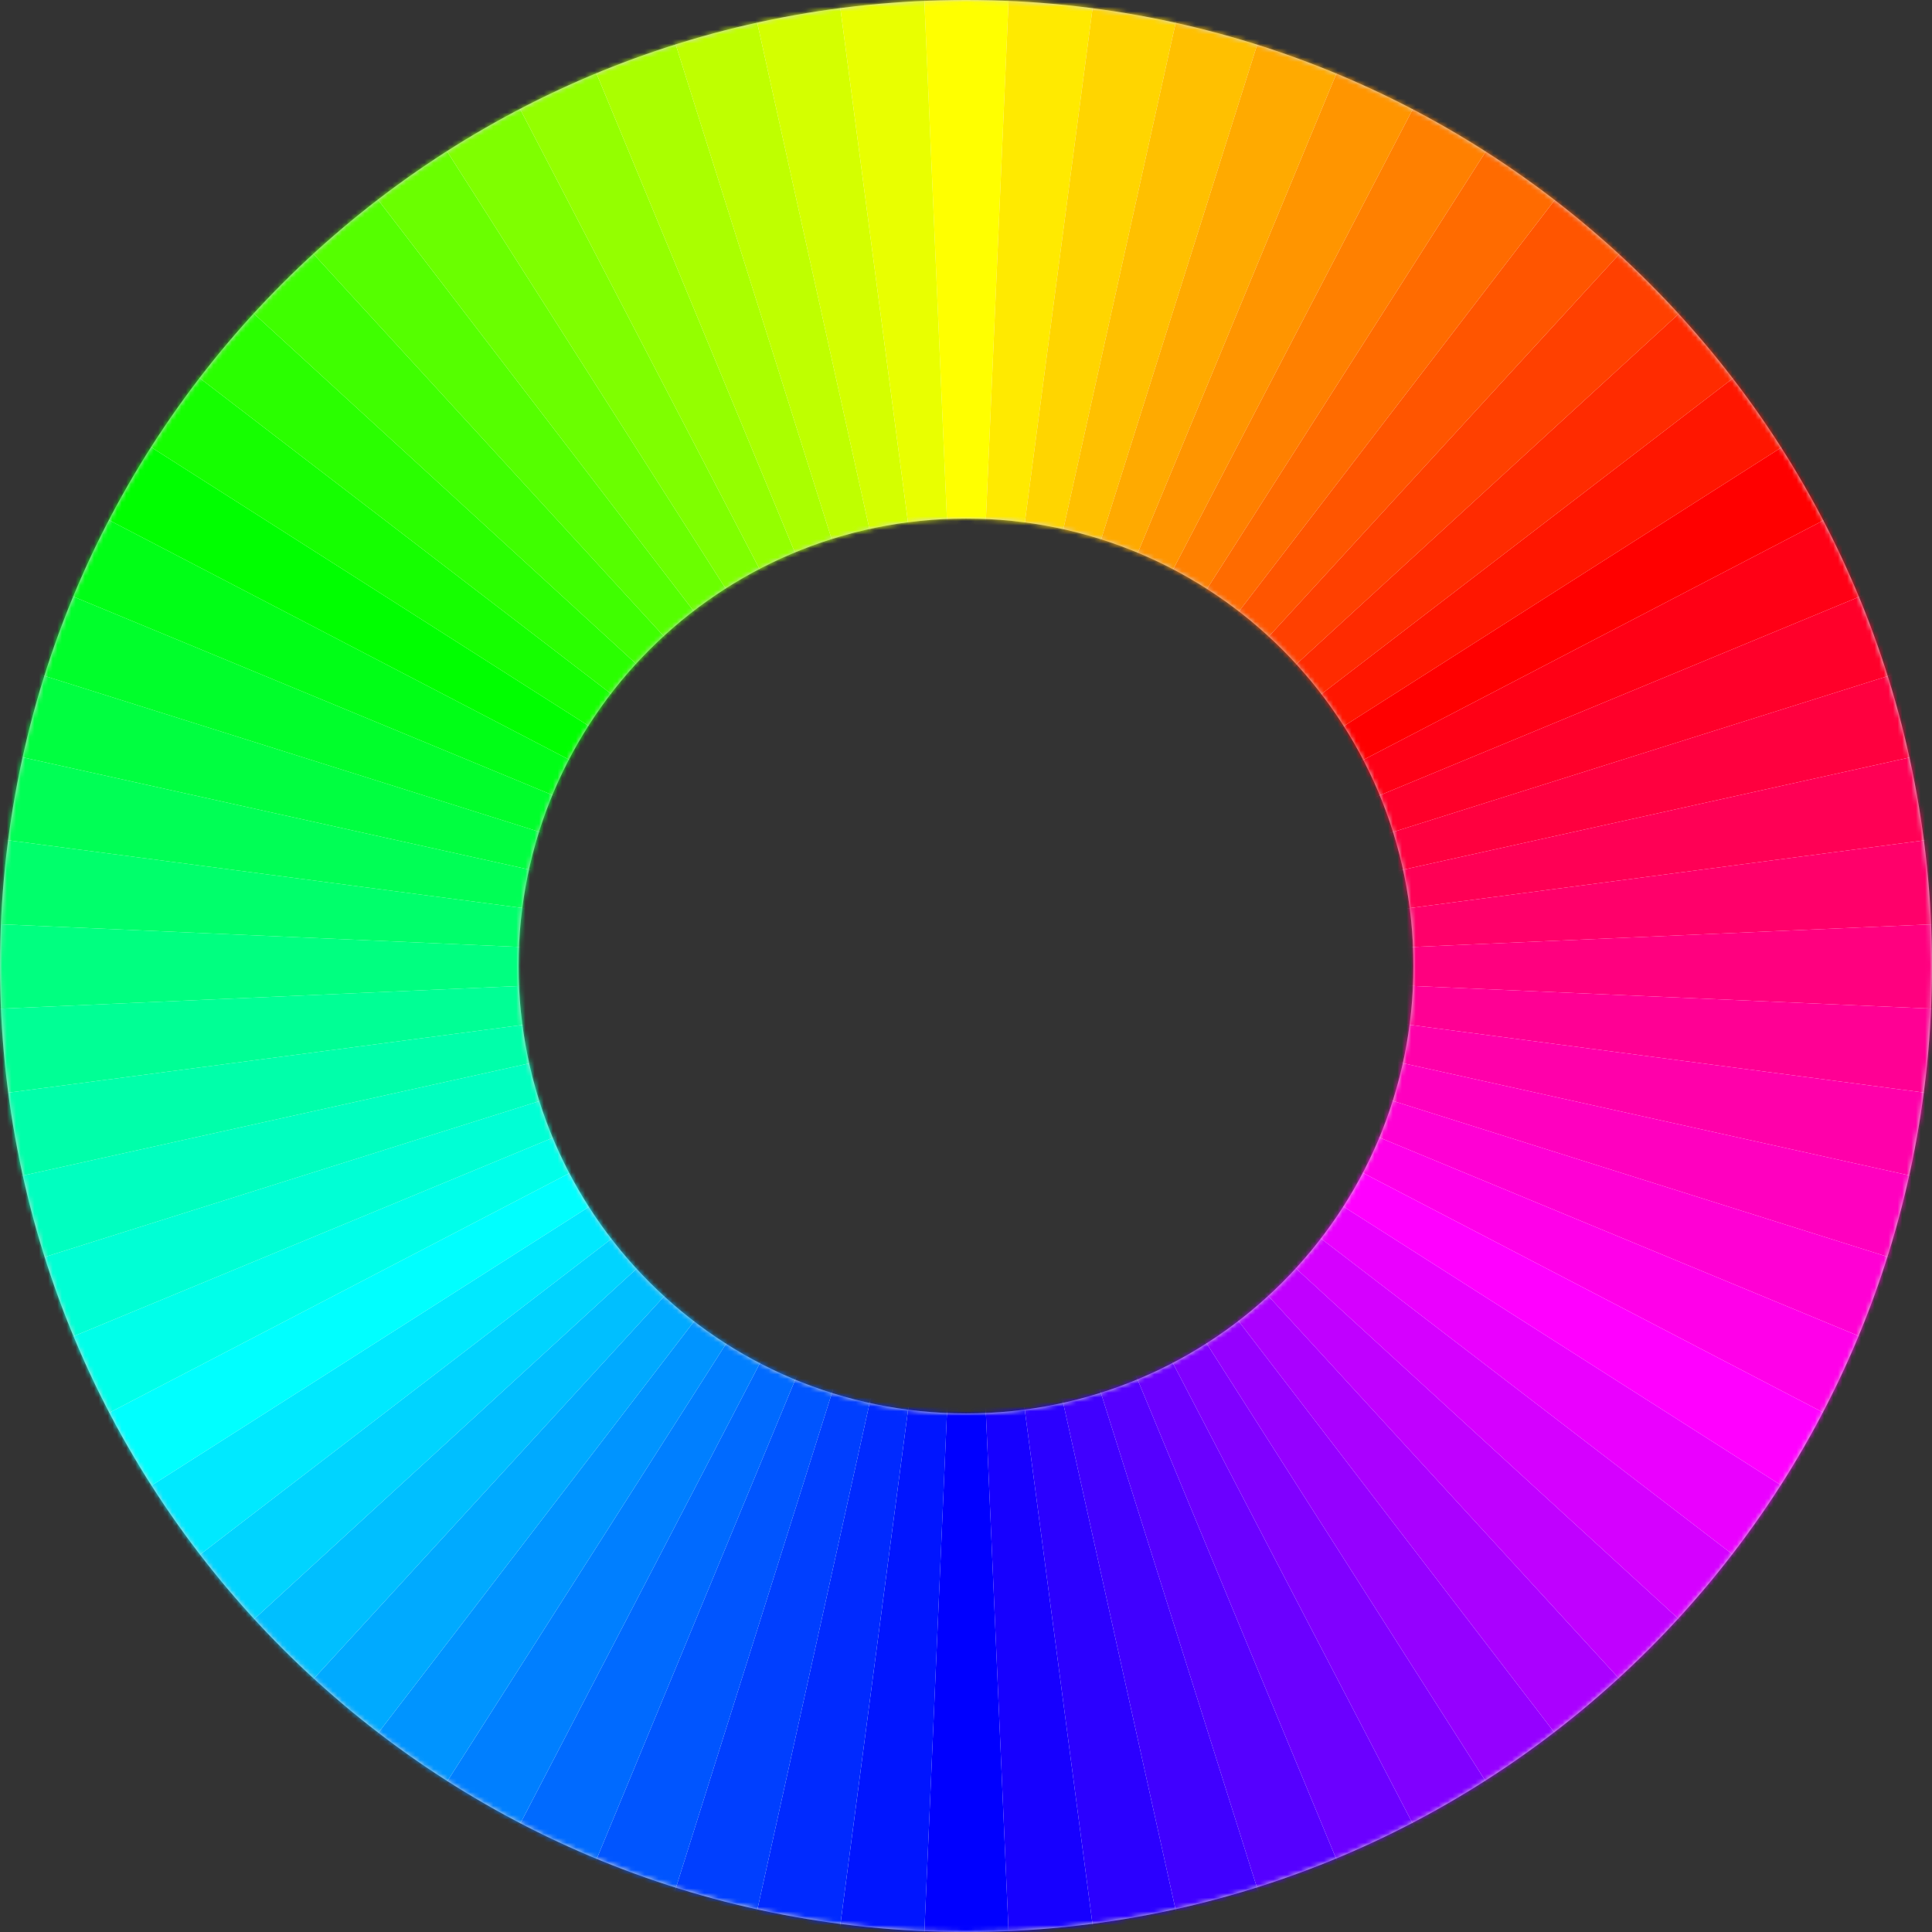 <?xml version="1.0" encoding="UTF-8"?>
<svg width="421px" height="421px" viewBox="0 0 421 421" version="1.1" xmlns="http://www.w3.org/2000/svg" xmlns:xlink="http://www.w3.org/1999/xlink">
    <rect x="0" y="0" width="421" height="421" fill="#333333" stroke="none"/>
    <!-- Generator: Sketch 53.2 (72643) - https://sketchapp.com -->
    <title>Artboard</title>
    <desc>Created with Sketch.</desc>
    <defs>
        <path d="M210.5,421 C94.244,421 0,326.756 0,210.5 C0,94.244 94.244,0 210.5,0 C326.756,0 421,94.244 421,210.5 C421,326.756 326.756,421 210.5,421 Z M210.5,308 C264.348,308 308,264.348 308,210.5 C308,156.652 264.348,113 210.5,113 C156.652,113 113,156.652 113,210.5 C113,264.348 156.652,308 210.5,308 Z" id="path-1"></path>
        <rect id="path-3" x="0" y="0" width="429" height="429"></rect>
    </defs>
    <g id="Artboard" stroke="none" stroke-width="1" fill="none" fill-rule="evenodd">
        <g id="RGB_color_wheel_72">
            <mask id="mask-2" fill="white">
                <use xlink:href="#path-1"></use>
            </mask>
            <use id="Mask" fill="#D8D8D8" xlink:href="#path-1"></use>
            <g mask="url(#mask-2)">
                <g transform="translate(-4, -4)">
                    <mask id="mask-4" fill="white">
                        <use xlink:href="#path-3"></use>
                    </mask>
                    <g id="Rectangle" stroke="none" fill="none"></g>
                    <g id="id1" stroke="none" stroke-width="1" fill="none" fill-rule="evenodd" mask="url(#mask-4)">
                        <g id="Group">
                            <g id="id3" fill="#FFFFFF">
                                <path d="M242.574,427.138 C203.441,432.282 169.008,427.745 132.549,412.636 C96.09,397.528 68.543,376.383 44.52,345.113 C20.498,313.801 7.211,281.72 2.066,242.591 C-3.079,203.462 1.418,169.032 16.528,132.577 C31.638,96.121 52.785,68.577 84.099,44.557 C115.413,20.496 147.497,7.21 186.63,2.066 C225.762,-3.078 260.196,1.458 296.655,16.567 C333.114,31.676 360.66,52.82 384.683,84.091 C408.705,115.402 421.993,147.483 427.137,186.612 C432.282,225.741 427.745,260.171 412.675,296.627 C397.565,333.082 376.419,360.626 345.105,384.647 C313.79,408.667 281.706,421.993 242.574,427.138 L242.574,427.138 Z" id="Path"></path>
                            </g>
                            <g id="id4" transform="translate(205.264, 0.203)" fill="#FFFF00">
                                <path d="M9.317,214.399 L0,0.243 C6.563,-0.041 12.112,-0.041 18.675,0.243 L9.317,214.399 Z" id="Path"></path>
                            </g>
                            <g id="id5" transform="translate(205.264, 214.602)" fill="#0000FF">
                                <path d="M9.317,0 L18.675,214.156 C12.112,214.44 6.563,214.44 0,214.156 L9.317,0 Z" id="Path"></path>
                            </g>
                            <g id="id6" transform="translate(214.581, 0.446)" fill="#FFEA00">
                                <path d="M0,214.156 L9.358,0 C15.961,0.284 21.47,0.77 27.992,1.62 L0,214.156 Z" id="Path"></path>
                            </g>
                            <g id="id7" transform="translate(186.63, 214.602)" fill="#0015FF">
                                <path d="M27.952,0 L18.635,214.156 C12.031,213.873 6.522,213.387 0,212.536 L27.952,0 Z" id="Path"></path>
                            </g>
                            <g id="id8" transform="translate(214.581, 2.066)" fill="#FFD500">
                                <path d="M0,212.536 L27.992,0 C34.515,0.851 39.983,1.823 46.424,3.24 L0,212.536 Z" id="Path"></path>
                            </g>
                            <g id="id9" transform="translate(168.197, 214.602)" fill="#002AFF">
                                <path d="M46.384,0 L18.432,212.536 C11.91,211.685 6.441,210.713 0,209.295 L46.384,0 Z" id="Path"></path>
                            </g>
                            <g id="id10" transform="translate(214.581, 5.306)" fill="#FFC000">
                                <path d="M0,209.295 L46.424,0 C52.825,1.458 58.213,2.876 64.492,4.861 L0,209.295 Z" id="Path"></path>
                            </g>
                            <g id="id11" transform="translate(150.13, 214.602)" fill="#003FFF">
                                <path d="M64.451,0 L18.067,209.295 C11.667,207.837 6.279,206.419 0,204.435 L64.451,0 Z" id="Path"></path>
                            </g>
                            <g id="id12" transform="translate(214.581, 10.167)" fill="#FFAA00">
                                <path d="M0,204.435 L64.492,0 C70.771,1.985 75.997,3.889 82.073,6.4 L0,204.435 Z" id="Path"></path>
                            </g>
                            <g id="id13" transform="translate(132.549, 214.602)" fill="#0055FF">
                                <path d="M82.033,0 L17.581,204.435 C11.302,202.45 6.076,200.546 0,198.035 L82.033,0 Z" id="Path"></path>
                            </g>
                            <g id="id14" transform="translate(214.581, 16.567)" fill="#FF9500">
                                <path d="M0,198.035 L82.073,0 C88.15,2.511 93.173,4.861 99.006,7.899 L0,198.035 Z" id="Path"></path>
                            </g>
                            <g id="id15" transform="translate(115.616, 214.602)" fill="#006AFF">
                                <path d="M98.966,0 L16.933,198.035 C10.857,195.523 5.833,193.174 0,190.136 L98.966,0 Z" id="Path"></path>
                            </g>
                            <g id="id16" transform="translate(214.581, 24.466)" fill="#FF8000">
                                <path d="M0,190.136 L99.006,0 C104.84,3.038 109.661,5.833 115.21,9.357 L0,190.136 Z" id="Path"></path>
                            </g>
                            <g id="id17" transform="translate(99.412, 214.602)" fill="#007FFF">
                                <path d="M115.17,0 L16.204,190.136 C10.371,187.098 5.55,184.303 0,180.779 L115.17,0 Z" id="Path"></path>
                            </g>
                            <g id="id18" transform="translate(214.581, 33.823)" fill="#FF6B00">
                                <path d="M0,180.779 L115.21,0 C120.76,3.524 125.297,6.724 130.523,10.734 L0,180.779 Z" id="Path"></path>
                            </g>
                            <g id="id19" transform="translate(84.099, 214.602)" fill="#0094FF">
                                <path d="M130.483,0 L15.313,180.779 C9.763,177.255 5.226,174.055 0,170.045 L130.483,0 Z" id="Path"></path>
                            </g>
                            <g id="id20" transform="translate(214.581, 44.557)" fill="#FF5500">
                                <path d="M0,170.045 L130.523,0 C135.749,3.97 140.003,7.575 144.864,11.99 L0,170.045 Z" id="Path"></path>
                            </g>
                            <g id="id21" transform="translate(69.758, 214.602)" fill="#00AAFF">
                                <path d="M144.823,0 L14.341,170.045 C9.115,166.075 4.861,162.47 0,158.055 L144.823,0 Z" id="Path"></path>
                            </g>
                            <g id="id22" transform="translate(214.581, 56.547)" fill="#FF4000">
                                <path d="M0,158.055 L144.864,0 C149.684,4.456 153.614,8.385 158.07,13.246 L0,158.055 Z" id="Path"></path>
                            </g>
                            <g id="id23" transform="translate(56.552, 214.602)" fill="#00BFFF">
                                <path d="M158.029,0 L13.206,158.055 C8.386,153.599 4.416,149.67 0,144.81 L158.029,0 Z" id="Path"></path>
                            </g>
                            <g id="id24" transform="translate(214.581, 69.792)" fill="#FF2B00">
                                <path d="M0,144.81 L158.07,0 C162.526,4.82 166.091,9.114 170.101,14.299 L0,144.81 Z" id="Path"></path>
                            </g>
                            <g id="id25" transform="translate(44.52, 214.602)" fill="#00D4FF">
                                <path d="M170.061,0 L12.031,144.81 C7.575,139.949 4.01,135.696 0,130.511 L170.061,0 Z" id="Path"></path>
                            </g>
                            <g id="id26" transform="translate(214.581, 84.091)" fill="#FF1600">
                                <path d="M0,130.511 L170.101,0 C174.112,5.225 177.272,9.802 180.837,15.352 L0,130.511 Z" id="Path"></path>
                            </g>
                            <g id="id27" transform="translate(33.785, 214.602)" fill="#00E9FF">
                                <path d="M180.796,0 L10.735,130.511 C6.725,125.286 3.524,120.708 0,115.159 L180.796,0 Z" id="Path"></path>
                            </g>
                            <g id="id28" transform="translate(214.581, 99.443)" fill="#FF0000">
                                <path d="M0,115.159 L180.837,0 C184.361,5.549 187.156,10.329 190.194,16.162 L0,115.159 Z" id="Path"></path>
                            </g>
                            <g id="id29" transform="translate(24.428, 214.602)" fill="#00FFFF">
                                <path d="M190.154,0 L9.358,115.159 C5.833,109.61 3.038,104.83 0,98.997 L190.154,0 Z" id="Path"></path>
                            </g>
                            <g id="id30" transform="translate(214.581, 115.605)" fill="#FF0015">
                                <path d="M0,98.997 L190.194,0 C193.233,5.833 195.582,10.896 198.094,16.972 L0,98.997 Z" id="Path"></path>
                            </g>
                            <g id="id31" transform="translate(16.528, 214.602)" fill="#00FFEA">
                                <path d="M198.053,0 L7.899,98.997 C4.861,93.164 2.512,88.101 0,82.025 L198.053,0 Z" id="Path"></path>
                            </g>
                            <g id="id32" transform="translate(214.581, 132.577)" fill="#FF002A">
                                <path d="M0,82.025 L198.094,0 C200.605,6.076 202.509,11.301 204.494,17.58 L0,82.025 Z" id="Path"></path>
                            </g>
                            <g id="id33" transform="translate(10.127, 214.602)" fill="#00FFD5">
                                <path d="M204.454,0 L6.401,82.025 C3.889,75.949 1.985,70.724 0,64.445 L204.454,0 Z" id="Path"></path>
                            </g>
                            <g id="id34" transform="translate(214.581, 150.156)" fill="#FF003F">
                                <path d="M0,64.445 L204.494,0 C206.439,6.278 207.897,11.625 209.315,18.066 L0,64.445 Z" id="Path"></path>
                            </g>
                            <g id="id35" transform="translate(5.307, 214.602)" fill="#00FFC0">
                                <path d="M209.275,0 L4.821,64.445 C2.876,58.167 1.418,52.82 0,46.38 L209.275,0 Z" id="Path"></path>
                            </g>
                            <g id="id36" transform="translate(214.581, 168.222)" fill="#FF0055">
                                <path d="M0,46.38 L209.315,0 C210.733,6.4 211.705,11.868 212.556,18.39 L212.556,18.39 L0,46.38 Z" id="Path"></path>
                            </g>
                            <g id="id37" transform="translate(2.066, 214.602)" fill="#00FFAA">
                                <path d="M212.515,0 L3.241,46.38 C1.823,39.98 0.851,34.511 0,27.99 L212.515,0 Z" id="Path"></path>
                            </g>
                            <g id="id38" transform="translate(214.581, 186.612)" fill="#FF006A">
                                <path d="M0,27.99 L212.556,0 C213.407,6.521 213.893,12.071 214.176,18.633 L0,27.99 Z" id="Path"></path>
                            </g>
                            <g id="id39" transform="translate(0.446, 214.602)" fill="#00FF95">
                                <path d="M214.136,0 L1.62,27.99 L1.62,27.99 C0.77,21.468 0.284,15.919 0,9.357 L214.136,0 Z" id="Path"></path>
                            </g>
                            <g id="id40" transform="translate(214.581, 205.245)" fill="#FF007F">
                                <path d="M0,9.357 L214.176,0 C214.5,6.562 214.5,12.152 214.176,18.714 L0,9.357 Z" id="Path"></path>
                            </g>
                            <g id="id41" transform="translate(0.203, 205.245)" fill="#00FF80">
                                <path d="M214.379,9.357 L0.243,18.714 C-0.081,12.152 -0.081,6.562 0.243,0 L214.379,9.357 Z" id="Path"></path>
                            </g>
                            <g id="id42" transform="translate(214.581, 214.602)" fill="#FF0094">
                                <path d="M0,0 L214.176,9.357 C213.893,15.919 213.407,21.468 212.556,27.99 L0,0 Z" id="Path"></path>
                            </g>
                            <g id="id43" transform="translate(0.446, 186.612)" fill="#00FF6B">
                                <path d="M214.136,27.99 L0,18.633 C0.284,12.071 0.77,6.521 1.62,0 L214.136,27.99 Z" id="Path"></path>
                            </g>
                            <g id="id44" transform="translate(214.581, 214.602)" fill="#FF00AA">
                                <path d="M0,0 L212.556,27.99 C211.705,34.511 210.733,39.98 209.315,46.38 L0,0 Z" id="Path"></path>
                            </g>
                            <g id="id45" transform="translate(2.066, 168.222)" fill="#00FF55">
                                <path d="M212.515,46.38 L0,18.39 C0.851,11.868 1.823,6.4 3.241,0 L212.515,46.38 Z" id="Path"></path>
                            </g>
                            <g id="id46" transform="translate(214.581, 214.602)" fill="#FF00BF">
                                <path d="M0,0 L209.315,46.38 C207.897,52.82 206.439,58.167 204.494,64.445 L0,0 Z" id="Path"></path>
                            </g>
                            <g id="id47" transform="translate(5.307, 150.156)" fill="#00FF40">
                                <path d="M209.275,64.445 L0,18.066 C1.418,11.625 2.876,6.278 4.821,0 L209.275,64.445 Z" id="Path"></path>
                            </g>
                            <g id="id48" transform="translate(214.581, 214.602)" fill="#FF00D4">
                                <path d="M0,0 L204.494,64.445 C202.509,70.724 200.605,75.949 198.094,82.025 L0,0 Z" id="Path"></path>
                            </g>
                            <g id="id49" transform="translate(10.127, 132.577)" fill="#00FF2B">
                                <path d="M204.454,82.025 L0,17.58 C1.985,11.301 3.889,6.076 6.401,0 L204.454,82.025 Z" id="Path"></path>
                            </g>
                            <g id="id50" transform="translate(214.581, 214.602)" fill="#FF00E9">
                                <path d="M0,0 L198.094,82.025 C195.582,88.101 193.233,93.164 190.194,98.997 L0,0 Z" id="Path"></path>
                            </g>
                            <g id="id51" transform="translate(16.528, 115.605)" fill="#00FF16">
                                <path d="M198.053,98.997 L0,16.972 C2.512,10.896 4.861,5.833 7.899,0 L198.053,98.997 Z" id="Path"></path>
                            </g>
                            <g id="id52" transform="translate(214.581, 214.602)" fill="#FF00FF">
                                <path d="M0,0 L190.194,98.997 C187.156,104.83 184.361,109.61 180.837,115.159 L0,0 Z" id="Path"></path>
                            </g>
                            <g id="id53" transform="translate(24.428, 99.443)" fill="#00FF00">
                                <path d="M190.154,115.159 L0,16.162 C3.038,10.329 5.833,5.549 9.358,0 L190.154,115.159 Z" id="Path"></path>
                            </g>
                            <g id="id54" transform="translate(214.581, 214.602)" fill="#EA00FF">
                                <path d="M0,0 L180.837,115.159 C177.272,120.708 174.112,125.286 170.101,130.511 L0,0 Z" id="Path"></path>
                            </g>
                            <g id="id55" transform="translate(33.785, 84.091)" fill="#15FF00">
                                <path d="M180.796,130.511 L0,15.352 C3.524,9.802 6.725,5.225 10.735,0 L180.796,130.511 Z" id="Path"></path>
                            </g>
                            <g id="id56" transform="translate(214.581, 214.602)" fill="#D500FF">
                                <path d="M0,0 L170.101,130.511 C166.091,135.696 162.526,139.949 158.07,144.81 L0,0 Z" id="Path"></path>
                            </g>
                            <g id="id57" transform="translate(44.52, 69.792)" fill="#2AFF00">
                                <path d="M170.061,144.81 L0,14.299 C4.01,9.114 7.575,4.82 12.031,0 L170.061,144.81 Z" id="Path"></path>
                            </g>
                            <g id="id58" transform="translate(214.581, 214.602)" fill="#C000FF">
                                <path d="M0,0 L158.07,144.81 C153.614,149.67 149.684,153.599 144.864,158.055 L0,0 Z" id="Path"></path>
                            </g>
                            <g id="id59" transform="translate(56.552, 56.547)" fill="#3FFF00">
                                <path d="M158.029,158.055 L0,13.246 C4.416,8.385 8.386,4.456 13.206,0 L158.029,158.055 Z" id="Path"></path>
                            </g>
                            <g id="id60" transform="translate(214.581, 214.602)" fill="#AA00FF">
                                <path d="M0,0 L144.864,158.055 C140.003,162.47 135.749,166.075 130.523,170.045 L0,0 Z" id="Path"></path>
                            </g>
                            <g id="id61" transform="translate(69.758, 44.557)" fill="#55FF00">
                                <path d="M144.823,170.045 L0,11.99 C4.861,7.575 9.115,3.97 14.341,0 L144.823,170.045 Z" id="Path"></path>
                            </g>
                            <g id="id62" transform="translate(214.581, 214.602)" fill="#9500FF">
                                <path d="M0,0 L130.523,170.045 C125.297,174.055 120.76,177.255 115.21,180.779 L0,0 Z" id="Path"></path>
                            </g>
                            <g id="id63" transform="translate(84.099, 33.823)" fill="#6AFF00">
                                <path d="M130.483,180.779 L0,10.734 C5.226,6.724 9.763,3.524 15.313,0 L130.483,180.779 Z" id="Path"></path>
                            </g>
                            <g id="id64" transform="translate(214.581, 214.602)" fill="#8000FF">
                                <path d="M0,0 L115.21,180.779 C109.661,184.303 104.84,187.098 99.006,190.136 L0,0 Z" id="Path"></path>
                            </g>
                            <g id="id65" transform="translate(99.412, 24.466)" fill="#7FFF00">
                                <path d="M115.17,190.136 L0,9.357 C5.55,5.833 10.371,3.038 16.204,0 L115.17,190.136 Z" id="Path"></path>
                            </g>
                            <g id="id66" transform="translate(214.581, 214.602)" fill="#6B00FF">
                                <path d="M0,0 L99.006,190.136 C93.173,193.174 88.15,195.523 82.073,198.035 L0,0 Z" id="Path"></path>
                            </g>
                            <g id="id67" transform="translate(115.616, 16.567)" fill="#94FF00">
                                <path d="M98.966,198.035 L0,7.899 C5.833,4.861 10.857,2.511 16.933,0 L98.966,198.035 Z" id="Path"></path>
                            </g>
                            <g id="id68" transform="translate(214.581, 214.602)" fill="#5500FF">
                                <path d="M0,0 L82.073,198.035 C75.997,200.546 70.771,202.45 64.492,204.435 L0,0 Z" id="Path"></path>
                            </g>
                            <g id="id69" transform="translate(132.549, 10.167)" fill="#AAFF00">
                                <path d="M82.033,204.435 L0,6.4 C6.076,3.889 11.302,1.985 17.581,0 L82.033,204.435 Z" id="Path"></path>
                            </g>
                            <g id="id70" transform="translate(214.581, 214.602)" fill="#4000FF">
                                <path d="M0,0 L64.492,204.435 C58.213,206.419 52.825,207.837 46.424,209.295 L0,0 Z" id="Path"></path>
                            </g>
                            <g id="id71" transform="translate(150.13, 5.306)" fill="#BFFF00">
                                <path d="M64.451,209.295 L0,4.861 C6.279,2.876 11.667,1.458 18.067,0 L64.451,209.295 Z" id="Path"></path>
                            </g>
                            <g id="id72" transform="translate(214.581, 214.602)" fill="#2B00FF">
                                <path d="M0,0 L46.424,209.295 C39.983,210.713 34.515,211.685 27.992,212.536 L0,0 Z" id="Path"></path>
                            </g>
                            <g id="id73" transform="translate(168.197, 2.066)" fill="#D4FF00">
                                <path d="M46.384,212.536 L0,3.24 C6.441,1.823 11.91,0.851 18.432,0 L46.384,212.536 Z" id="Path"></path>
                            </g>
                            <g id="id74" transform="translate(214.581, 214.602)" fill="#1600FF">
                                <path d="M0,0 L27.992,212.536 L27.992,212.536 C21.47,213.387 15.961,213.873 9.358,214.156 L0,0 Z" id="Path"></path>
                            </g>
                            <g id="id75" transform="translate(186.63, 0.446)" fill="#E9FF00">
                                <path d="M27.952,214.156 L0,1.62 C6.522,0.77 12.031,0.284 18.635,0 L27.952,214.156 Z" id="Path"></path>
                            </g>
                        </g>
                    </g>
                </g>
            </g>
        </g>
    </g>
</svg>